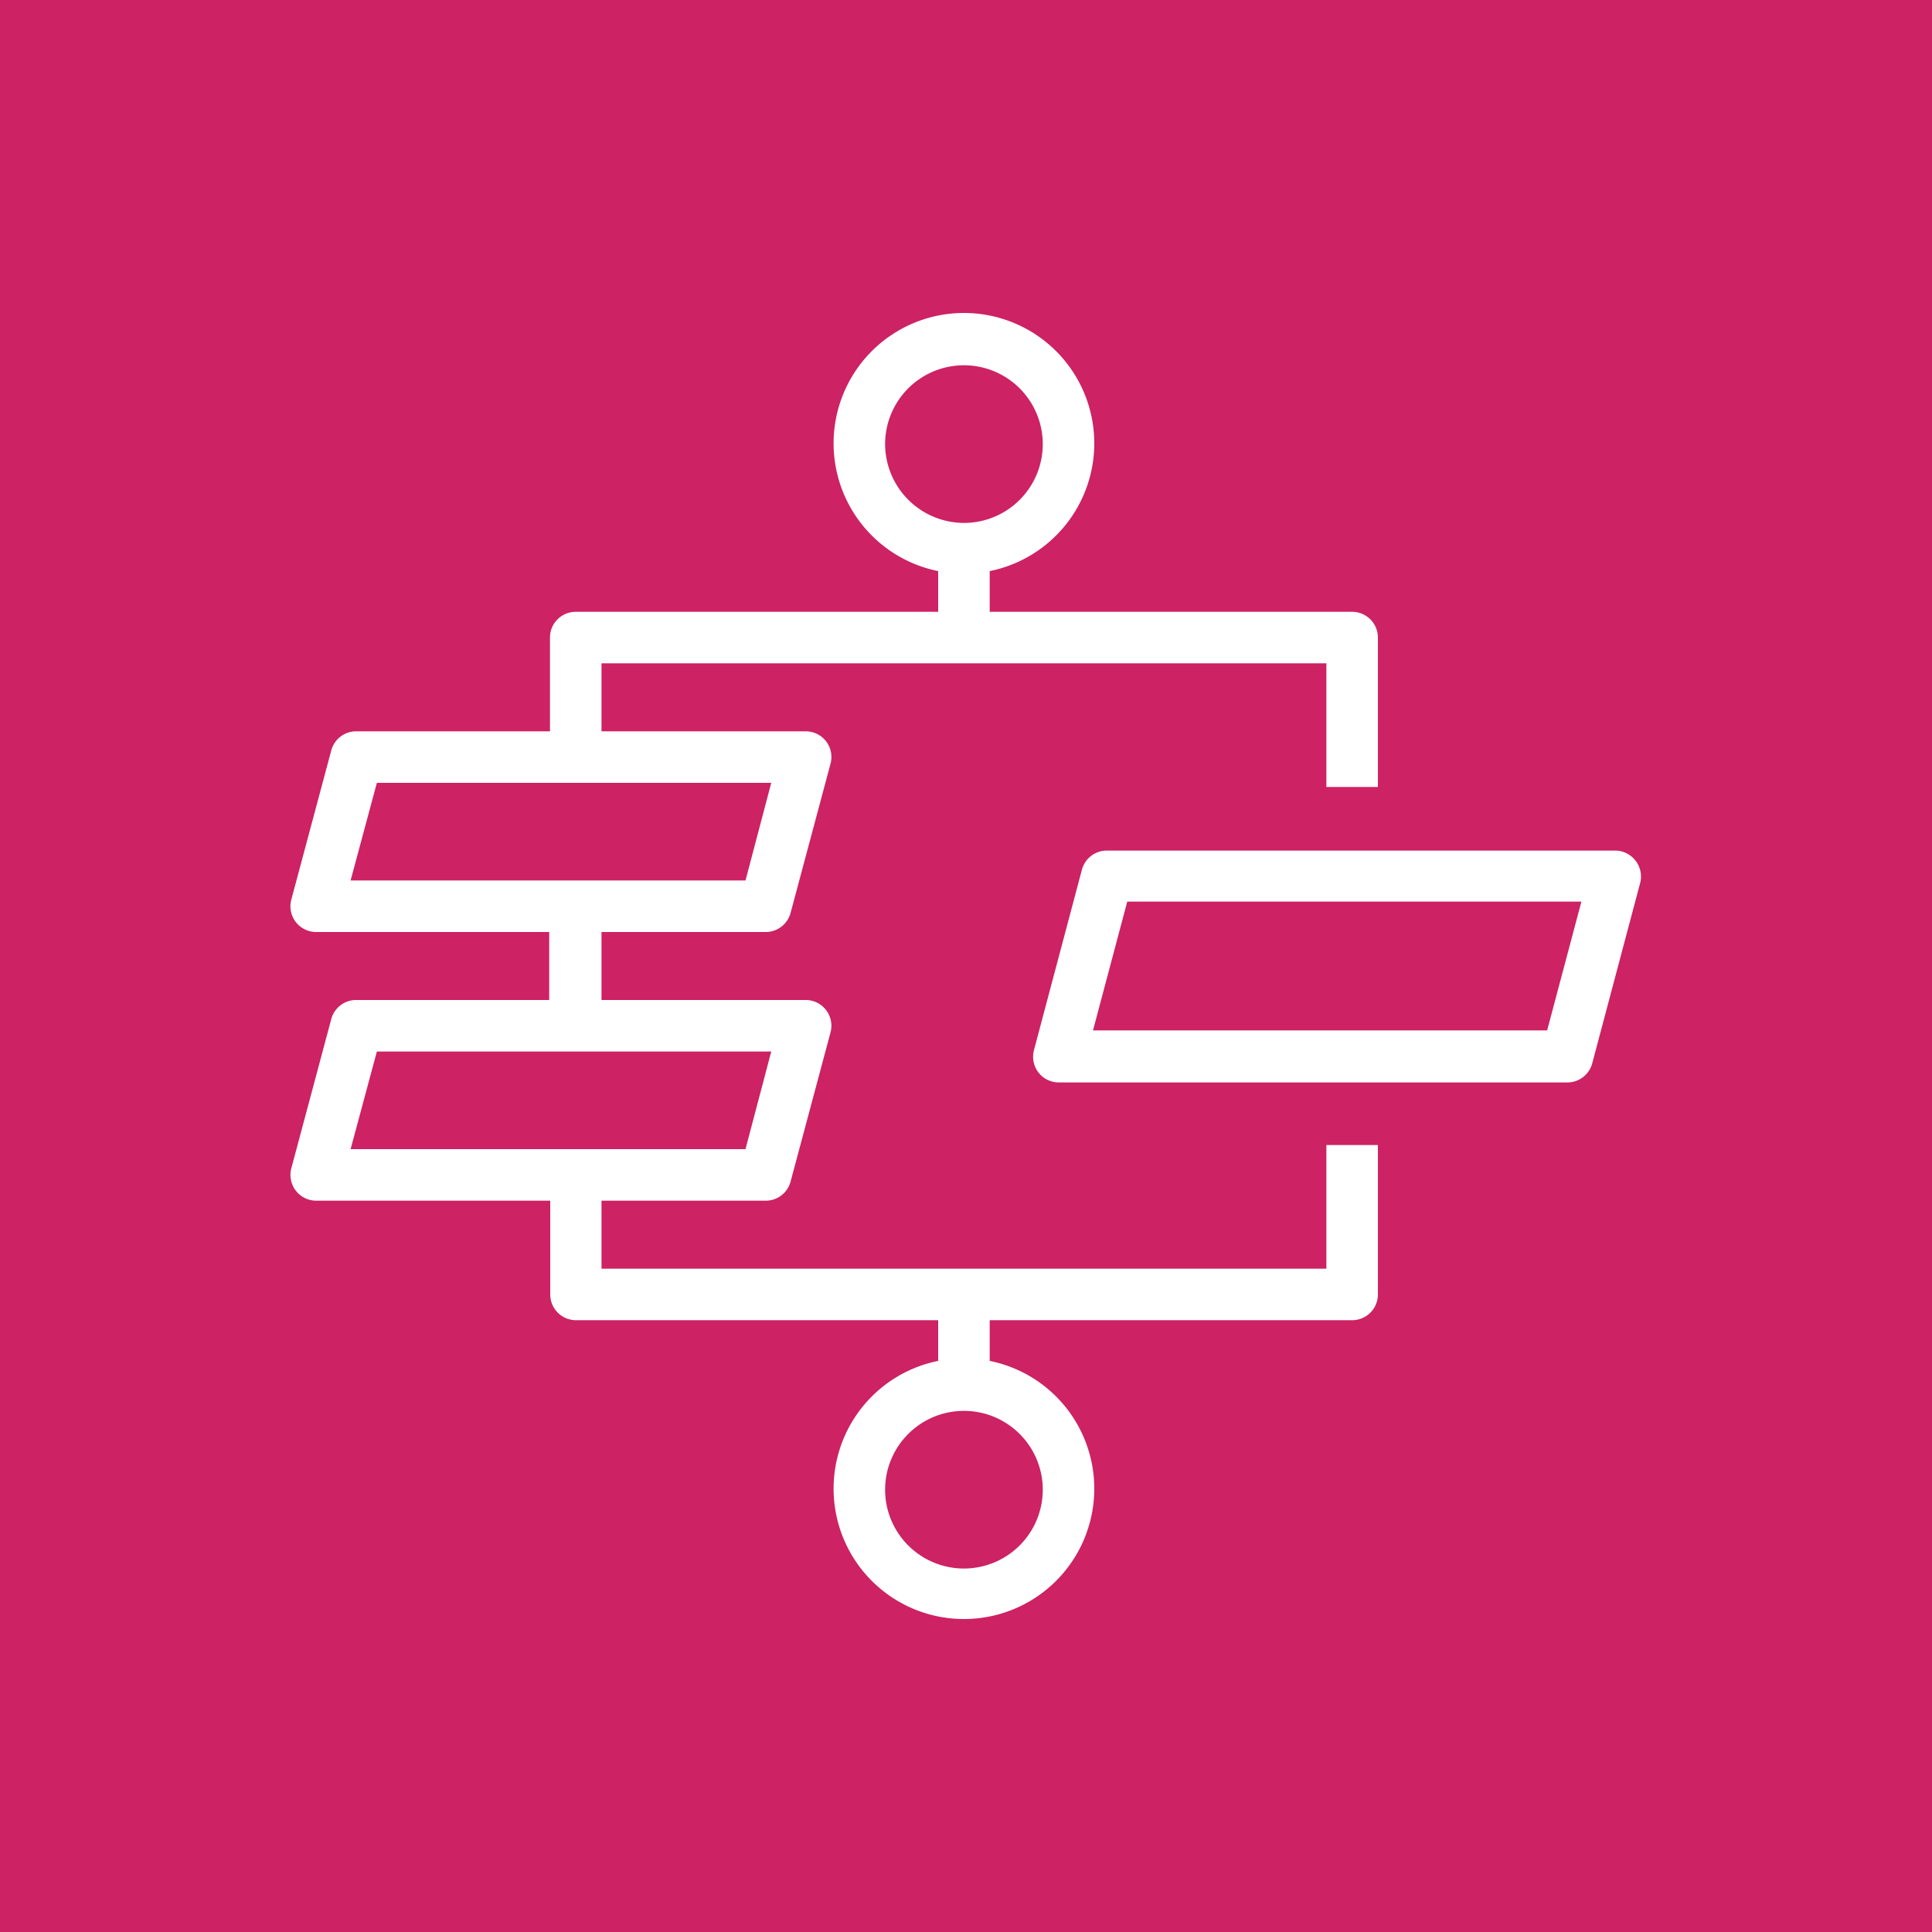 <svg xmlns="http://www.w3.org/2000/svg" width="75" height="75" viewBox="0 0 75 75"><title>AWS-Express-Workflows_light-bg</title><g id="Example"><rect id="Green_Light_BG" data-name="Green Light BG" width="75" height="75" style="fill:#cd2264"/><path d="M51.49,49.25H23.35V46.61h6.34a1,1,0,0,0,1-.74l1.55-5.79a1,1,0,0,0-1-1.26H23.35V36.18h6.34a1,1,0,0,0,1-.74l1.55-5.79a1,1,0,0,0-.17-.87,1,1,0,0,0-.8-.39H23.35V25.75H51.49v4.8h2v-5.8a1,1,0,0,0-1-1H38.42V22.17a5.06,5.06,0,1,0-2,0v1.58H22.35a1,1,0,0,0-1,1v3.64H13.86a1,1,0,0,0-1,.74l-1.55,5.79a1,1,0,0,0,.17.87,1,1,0,0,0,.79.39h9.05v2.64H13.86a1,1,0,0,0-1,.74l-1.55,5.79a1,1,0,0,0,1,1.26h9.05v3.64a1,1,0,0,0,1,1H36.42v1.58a5.06,5.06,0,1,0,2,0V51.25H52.49a1,1,0,0,0,1-1v-5.8h-2Zm-17.13-32a3.06,3.06,0,1,1,3.06,3.05A3.07,3.07,0,0,1,34.36,17.22ZM14.63,30.39H29.94l-1,3.79H13.61Zm0,10.43H29.94l-1,3.79H13.61Zm25.85,17a3.06,3.06,0,1,1-3.06-3.05A3.06,3.06,0,0,1,40.48,57.78Z" style="fill:#fff"/><path d="M63.49,33.41a1,1,0,0,0-.8-.39H43a1,1,0,0,0-1,.74l-1.86,7a1,1,0,0,0,.17.87,1,1,0,0,0,.8.39h19.7a1,1,0,0,0,1-.74l1.86-7A1,1,0,0,0,63.49,33.41ZM60.06,40H42.43l1.33-5H61.39Z" style="fill:#fff"/></g></svg>